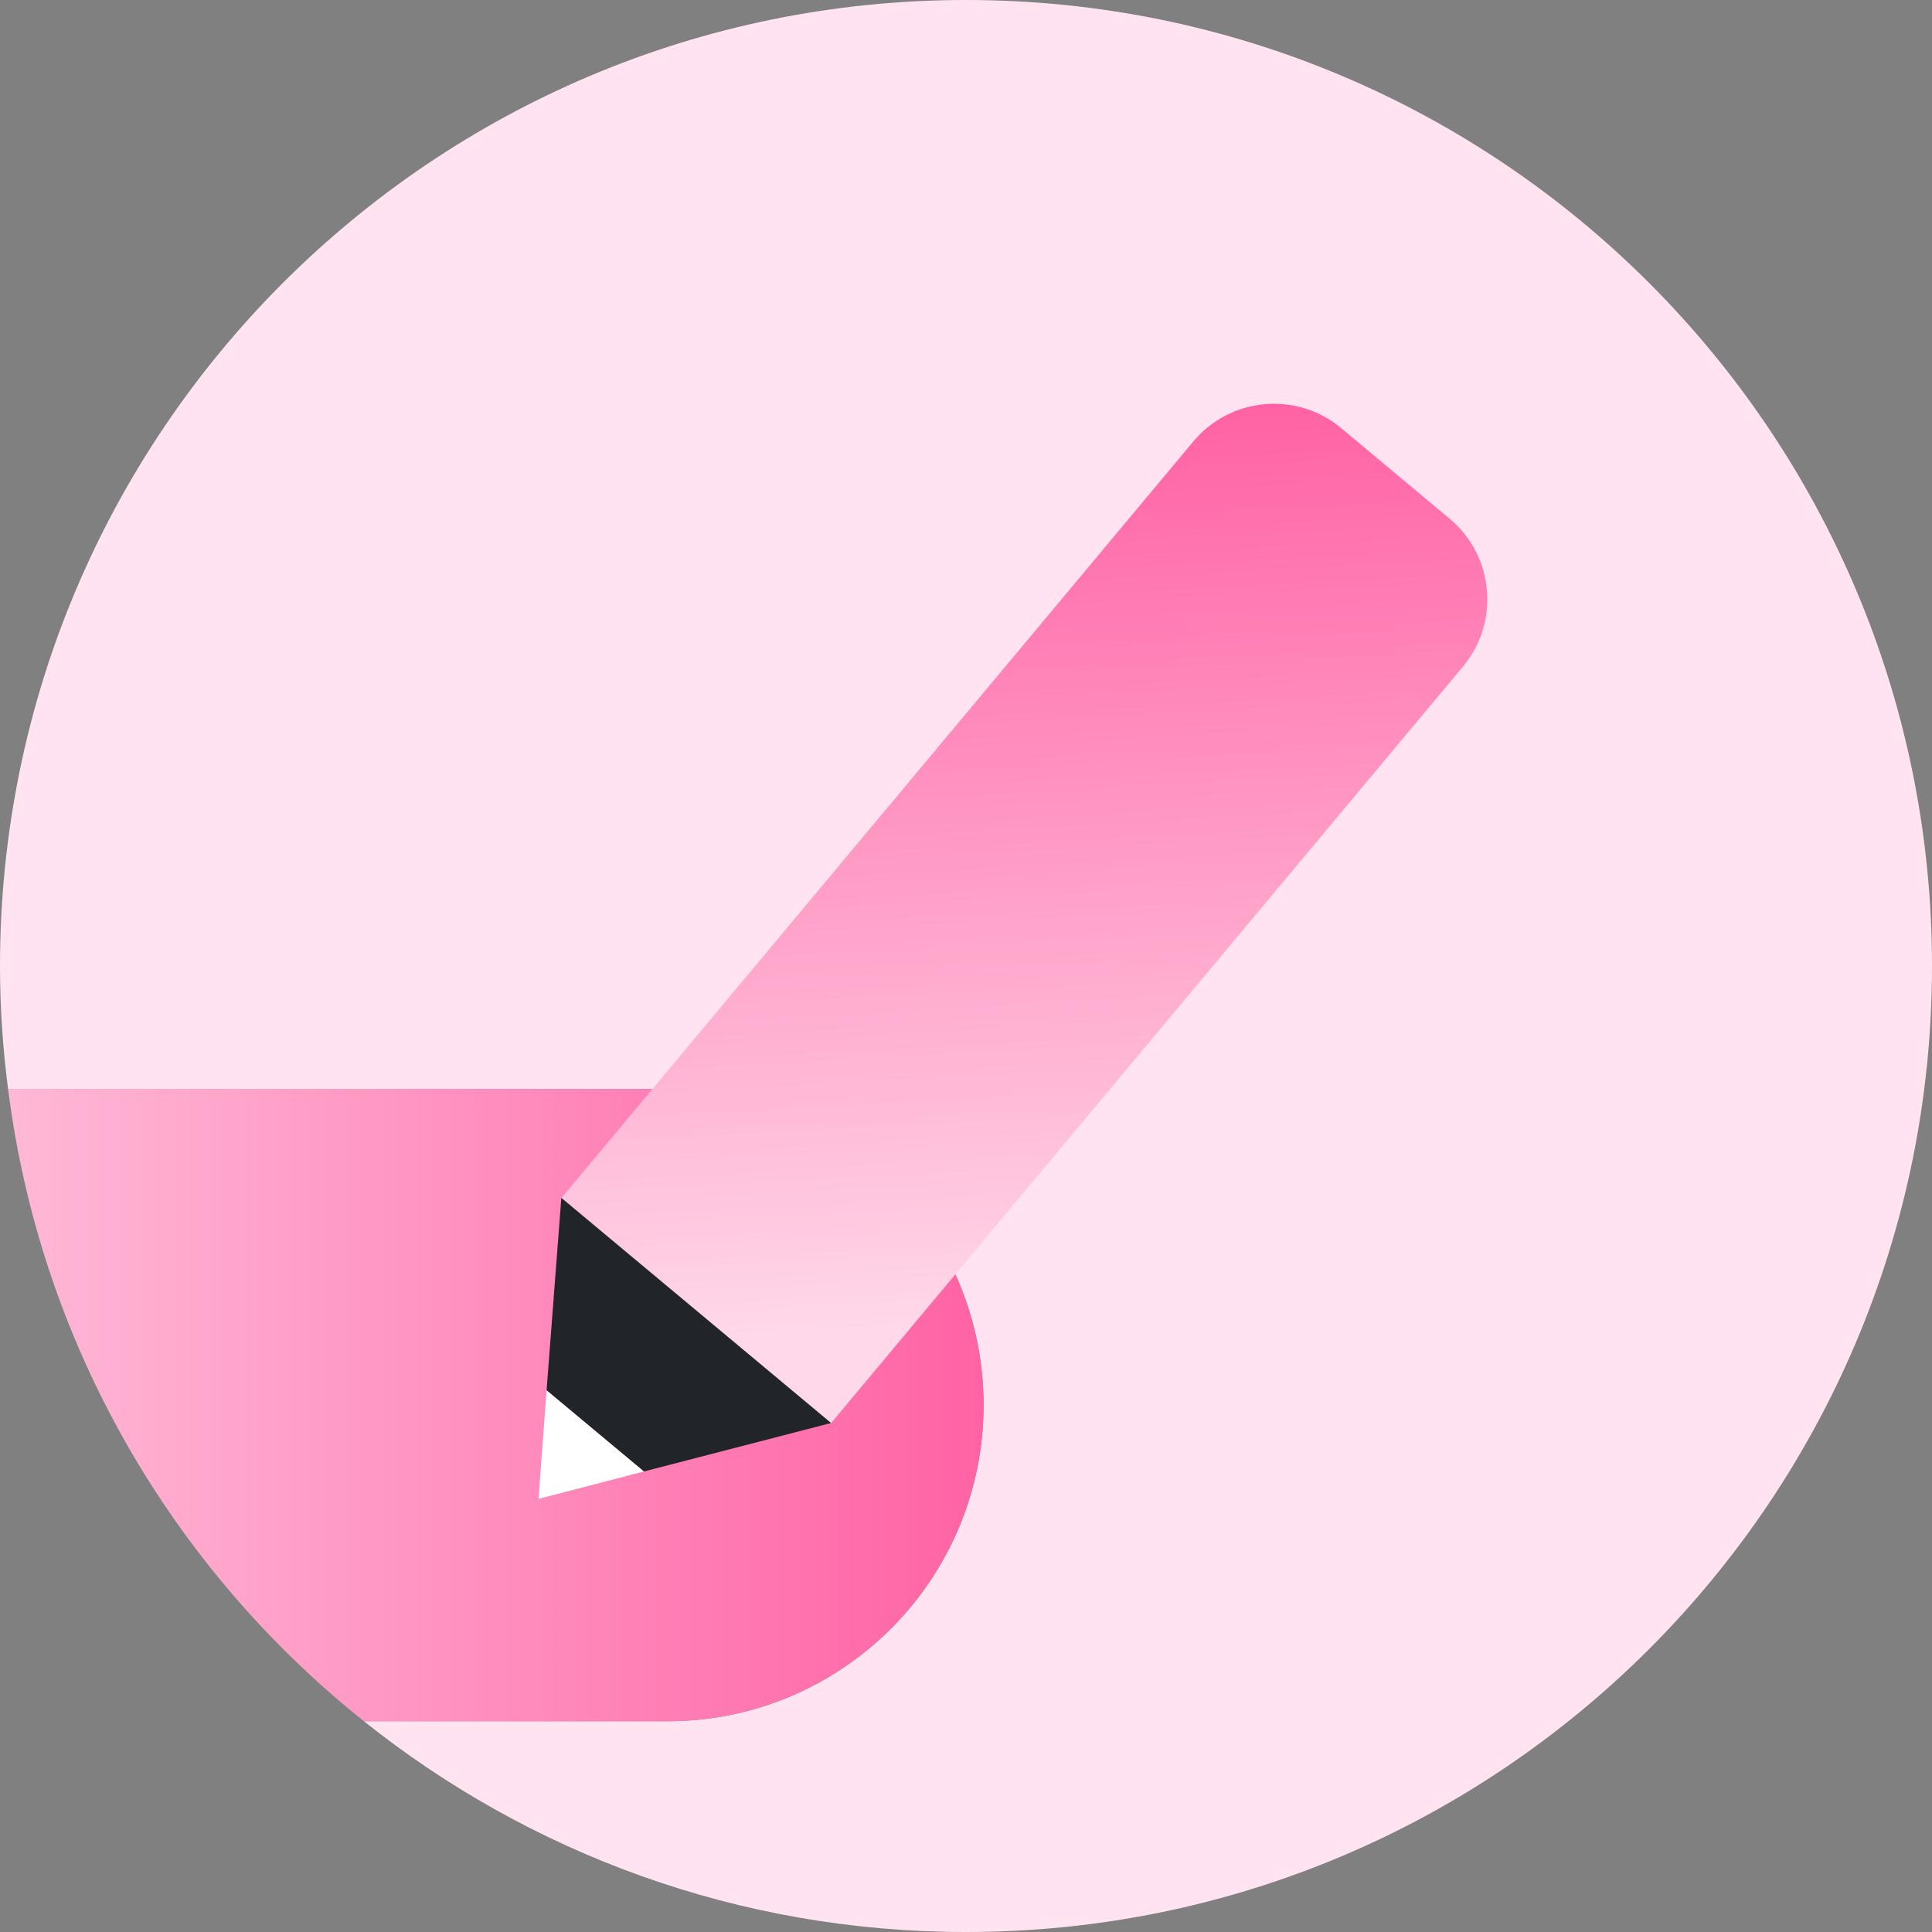<svg width="55" height="55" viewBox="0 0 55 55" fill="none" xmlns="http://www.w3.org/2000/svg">
<rect x="0" y="0" width="55" height="55" fill="#808080" stroke="none"/>
<g clip-path="url(#clip0_385_3901)">
<path d="M27.5 0C12.31 0 0 12.31 0 27.5C0 28.69 0.08 29.85 0.23 31H19C23.97 31 28 35.03 28 40C28 44.97 23.97 49 19 49H10.36C15.06 52.75 21.01 55 27.5 55C42.69 55 55 42.69 55 27.5C55 12.31 42.69 0 27.5 0Z" fill="#FFE3F1"/>
<path d="M28 40C28 35.03 23.97 31 19 31H0.23C1.15 38.27 4.91 44.65 10.36 49H19C23.97 49 28 44.97 28 40Z" fill="url(#paint0_linear_385_3901)"/>
<path d="M38.175 12.183L41.268 14.767C42.535 15.824 42.704 17.712 41.646 18.978L23.652 40.522L15.977 34.111L33.971 12.568C35.029 11.301 36.916 11.132 38.183 12.189L38.175 12.183Z" fill="url(#paint1_linear_385_3901)"/>
<path fill-rule="evenodd" clip-rule="evenodd" d="M23.66 40.51L18.33 41.89L15.56 39.58L15.98 34.1L23.66 40.51Z" fill="#212529"/>
<path fill-rule="evenodd" clip-rule="evenodd" d="M18.33 41.89L15.33 42.67L15.56 39.58L18.33 41.89Z" fill="white"/>
</g>
<defs>
<linearGradient id="paint0_linear_385_3901" x1="-10.38" y1="40" x2="30.18" y2="40" gradientUnits="userSpaceOnUse">
<stop stop-color="#FFD9EA"/>
<stop offset="1" stop-color="#FF5CA0"/>
</linearGradient>
<linearGradient id="paint1_linear_385_3901" x1="27.81" y1="37.91" x2="26.321" y2="10.767" gradientUnits="userSpaceOnUse">
<stop stop-color="#FFD9EA"/>
<stop offset="1" stop-color="#FF5CA0"/>
</linearGradient>
<clipPath id="clip0_385_3901">
<rect width="55" height="55" fill="white"/>
</clipPath>
</defs>
</svg>
